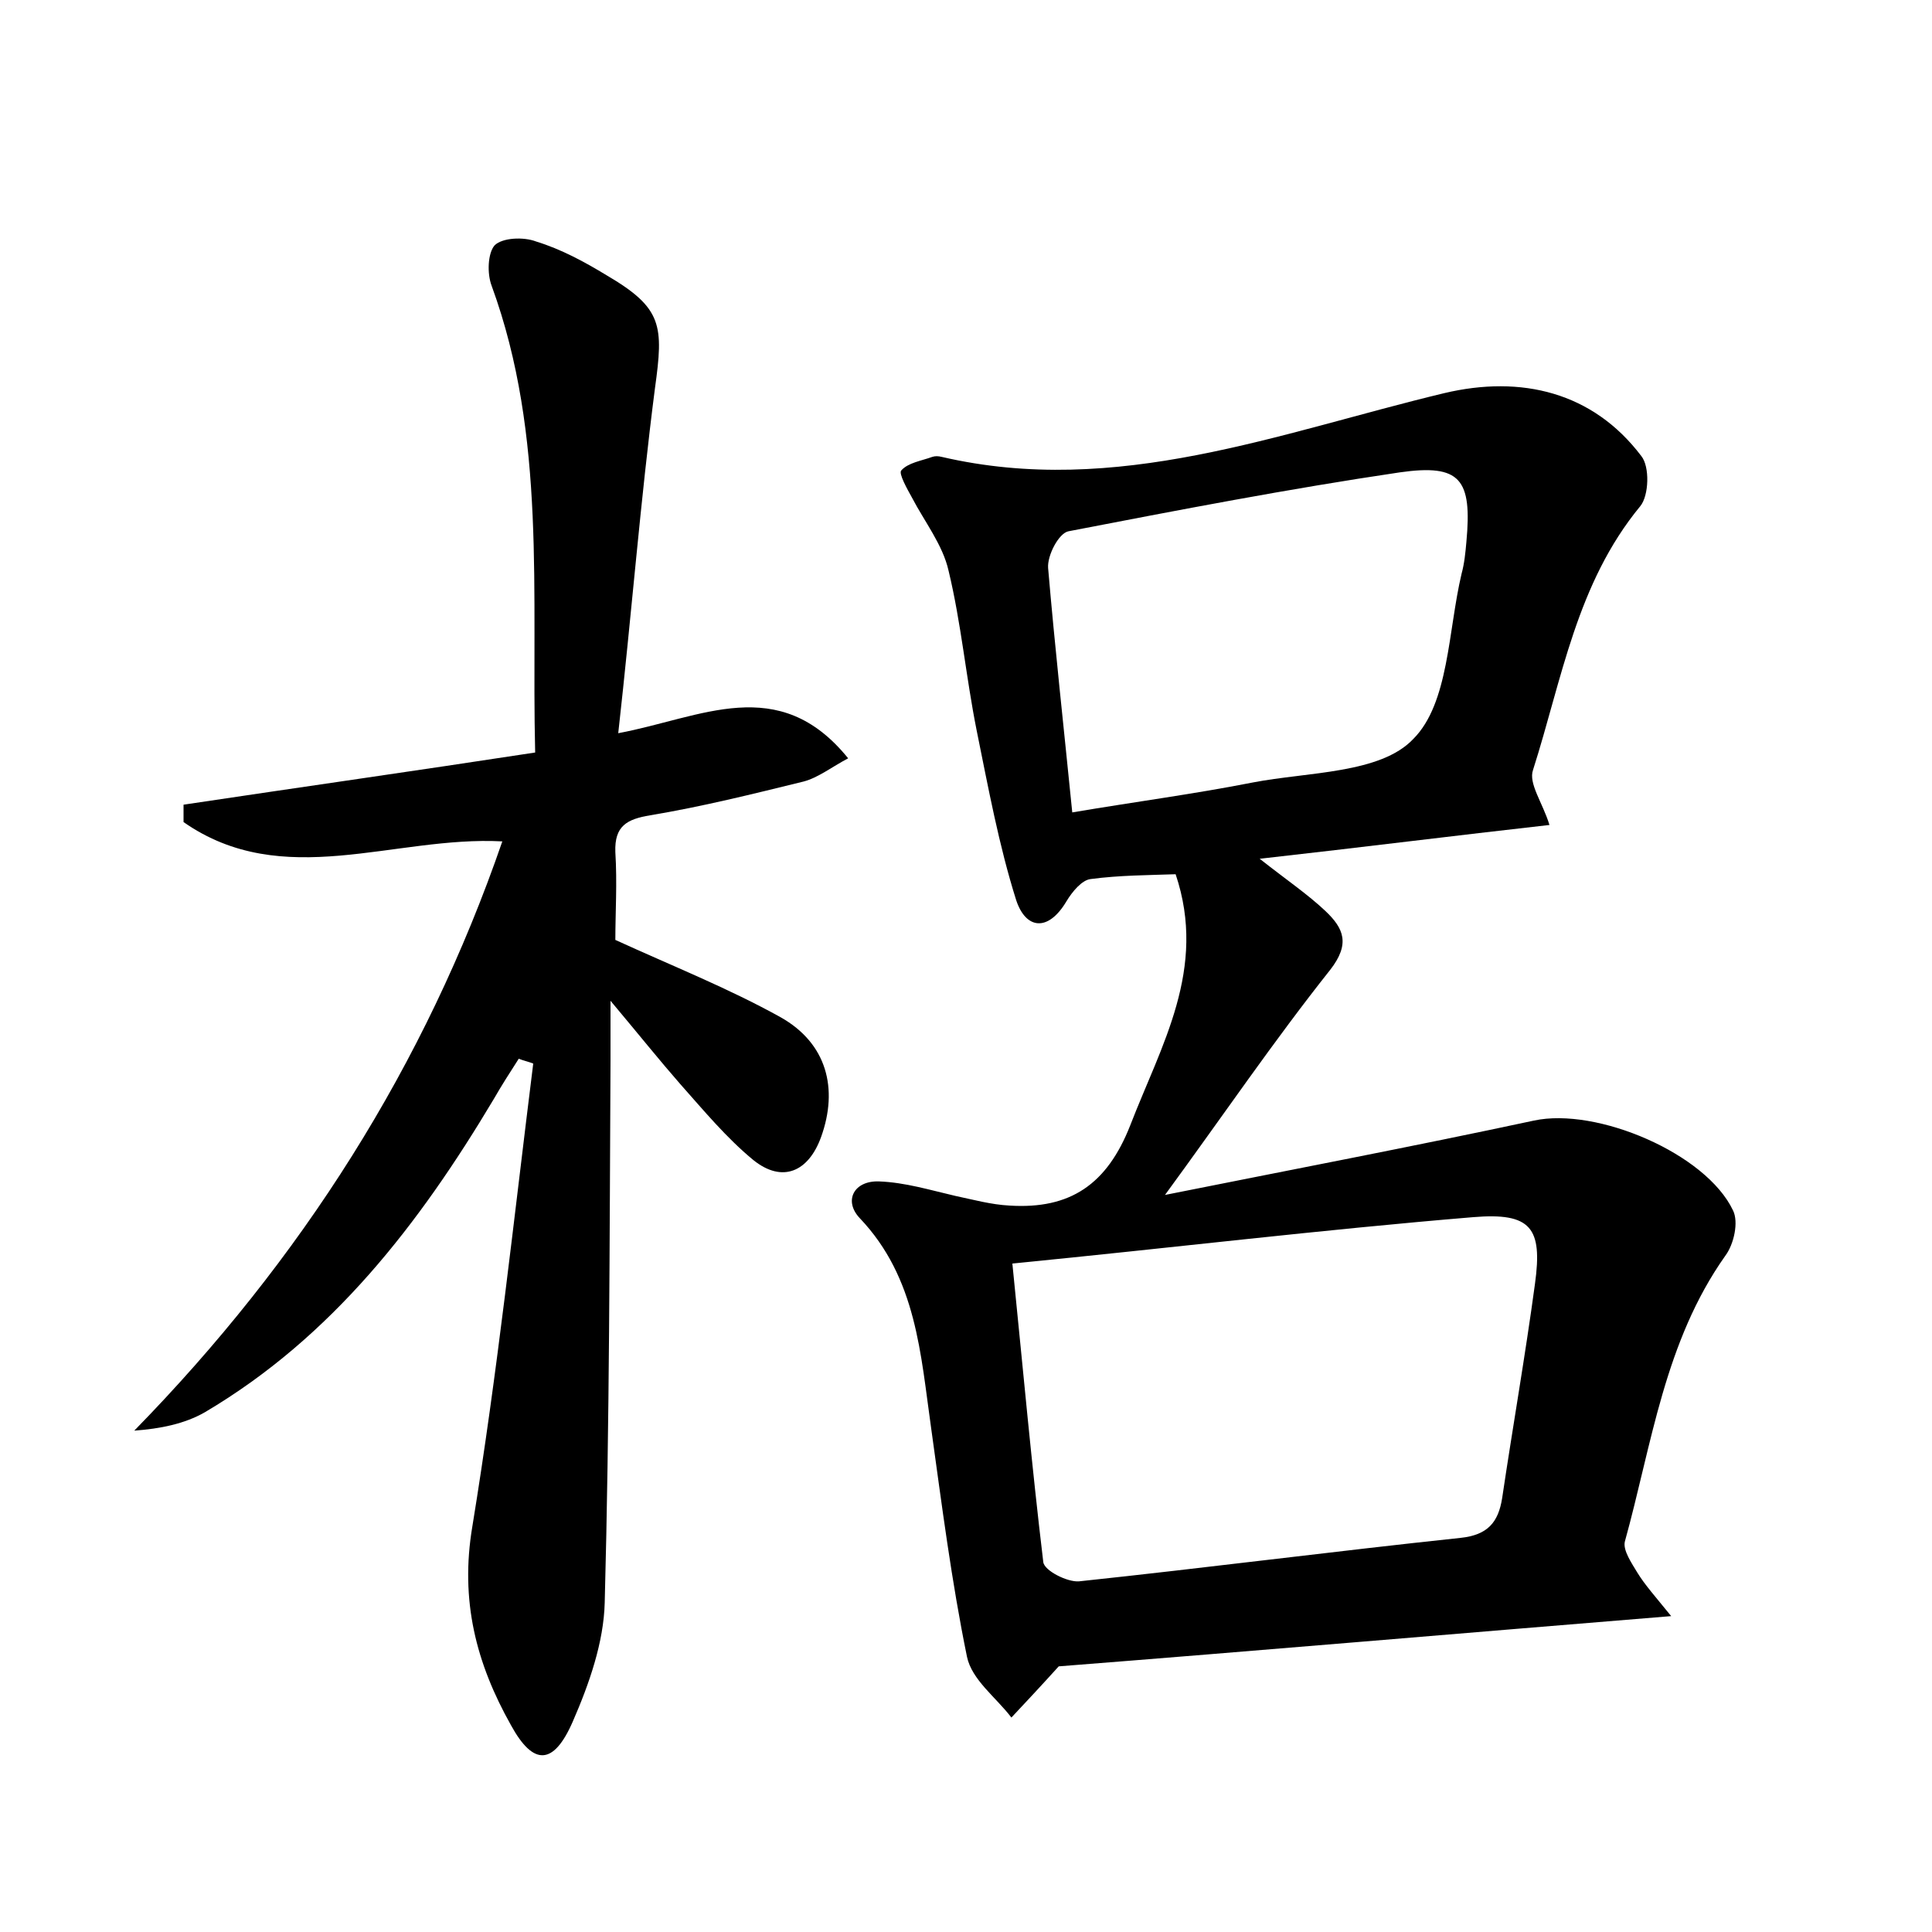 <?xml version="1.0" encoding="utf-8"?>
<!-- Generator: Adobe Illustrator 22.0.0, SVG Export Plug-In . SVG Version: 6.00 Build 0)  -->
<svg version="1.1" id="图层_1" xmlns="http://www.w3.org/2000/svg" xmlns:xlink="http://www.w3.org/1999/xlink" x="0px" y="0px"
	 viewBox="0 0 200 200" style="enable-background:new 0 0 200 200;" xml:space="preserve">
<style type="text/css">
	.st1{fill:#010000;}
	.st4{fill:#fbfafc;}
</style>
<g>
	
	<path d="M109.6,172.5c-1.9,2.1-3.4,3.7-4.9,5.3c-1.6-2.1-4.1-3.9-4.6-6.3c-1.6-7.8-2.6-15.7-3.7-23.6c-1.1-7.7-1.5-15.6-7.4-21.8
		c-1.7-1.8-0.6-3.9,2-3.8c2.7,0.1,5.3,0.9,7.9,1.5c1.9,0.4,3.7,0.9,5.6,1c6.3,0.4,10.1-2.2,12.5-8.3c3.2-8.3,8-16.2,4.7-26
		c-2.8,0.1-5.8,0.1-8.8,0.5c-0.9,0.1-1.9,1.3-2.5,2.3c-1.9,3.2-4.2,2.9-5.2-0.1c-1.8-5.7-2.9-11.7-4.1-17.6
		c-1.1-5.5-1.6-11.1-2.9-16.5c-0.6-2.7-2.5-5.1-3.8-7.6c-0.5-0.9-1.4-2.5-1.1-2.8c0.7-0.8,2.1-1,3.2-1.4c0.3-0.1,0.6-0.1,1,0
		c18.1,4.2,34.9-2.5,52-6.6c8-1.9,15.4-0.1,20.4,6.5c0.9,1.1,0.8,4.1-0.1,5.2c-6.6,8-8.1,17.9-11.1,27.3c-0.5,1.4,1,3.4,1.7,5.7
		c-9.8,1.1-19.3,2.3-30,3.5c2.8,2.2,5,3.7,6.8,5.4c1.9,1.8,2.6,3.4,0.5,6.1c-5.8,7.3-11.1,15.1-17.1,23.3c13-2.6,25.6-5,38.2-7.7
		c6.5-1.4,17.8,3.4,20.6,9.3c0.6,1.2,0.1,3.5-0.8,4.7c-6.3,8.9-7.6,19.5-10.4,29.6c-0.2,0.9,0.7,2.2,1.3,3.2
		c0.8,1.3,1.8,2.4,3.5,4.5C150.9,169.1,130,170.9,109.6,172.5z M104.8,130.8c1.1,10.9,2,20.9,3.2,30.9c0.1,0.9,2.5,2.1,3.7,2
		c13.2-1.4,26.3-3.1,39.5-4.5c2.8-0.3,3.9-1.6,4.3-4.1c1.1-7.4,2.4-14.8,3.4-22.2c0.8-5.8-0.4-7.4-6.4-6.9
		C136.8,127.3,121.1,129.2,104.8,130.8z M111,84.1c6.5-1.1,12.6-1.9,18.7-3.1c5.7-1.1,13.2-0.9,16.6-4.5c3.7-3.7,3.6-11.2,5-17.1
		c0.3-1.1,0.4-2.2,0.5-3.3c0.6-6.5-0.6-8.1-6.9-7.2c-11.5,1.7-22.9,3.9-34.3,6.1c-1,0.2-2.2,2.5-2.1,3.8
		C109.2,67,110.1,75.1,111,84.1z"/>
	<path d="M64,75.9c8.6-1.6,16.6-6.3,23.8,2.6c-1.7,0.9-3.1,2-4.6,2.4c-5.3,1.3-10.5,2.6-15.9,3.5c-2.4,0.4-3.7,1.1-3.6,3.8
		c0.2,3.2,0,6.3,0,9.1c5.9,2.7,11.7,5,17.1,8c4.8,2.7,6,7.4,4.2,12.4c-1.3,3.6-4,4.8-7,2.4c-2.8-2.3-5.2-5.2-7.6-7.9
		c-2.1-2.4-4.1-4.9-7.2-8.6c0,2.9,0,4.6,0,6.2c-0.1,18.7-0.1,37.4-0.6,56.1c-0.1,4.1-1.6,8.4-3.3,12.3c-2,4.6-4.1,4.6-6.4,0.4
		c-3.6-6.4-5.3-12.9-4-20.6c2.6-15.9,4.3-31.9,6.3-47.9c-0.5-0.2-1-0.3-1.5-0.5c-0.9,1.4-1.8,2.8-2.6,4.2
		c-7.7,12.9-16.7,24.6-29.9,32.4c-2.1,1.2-4.6,1.7-7.3,1.9c17.3-17.7,30.1-37.8,38.1-61c-11.2-0.6-22.7,5.2-33-2c0-0.6,0-1.2,0-1.8
		c12-1.8,24-3.5,36.4-5.4c-0.4-16.5,1.2-32.7-4.5-48.3c-0.5-1.3-0.4-3.4,0.3-4.2c0.8-0.8,3-0.9,4.3-0.4c2.6,0.8,5,2.1,7.3,3.5
		c5.8,3.4,5.9,5.2,5,11.7C66.3,51.8,65.4,63.4,64,75.9z"/>
	
	
</g>
</svg>
